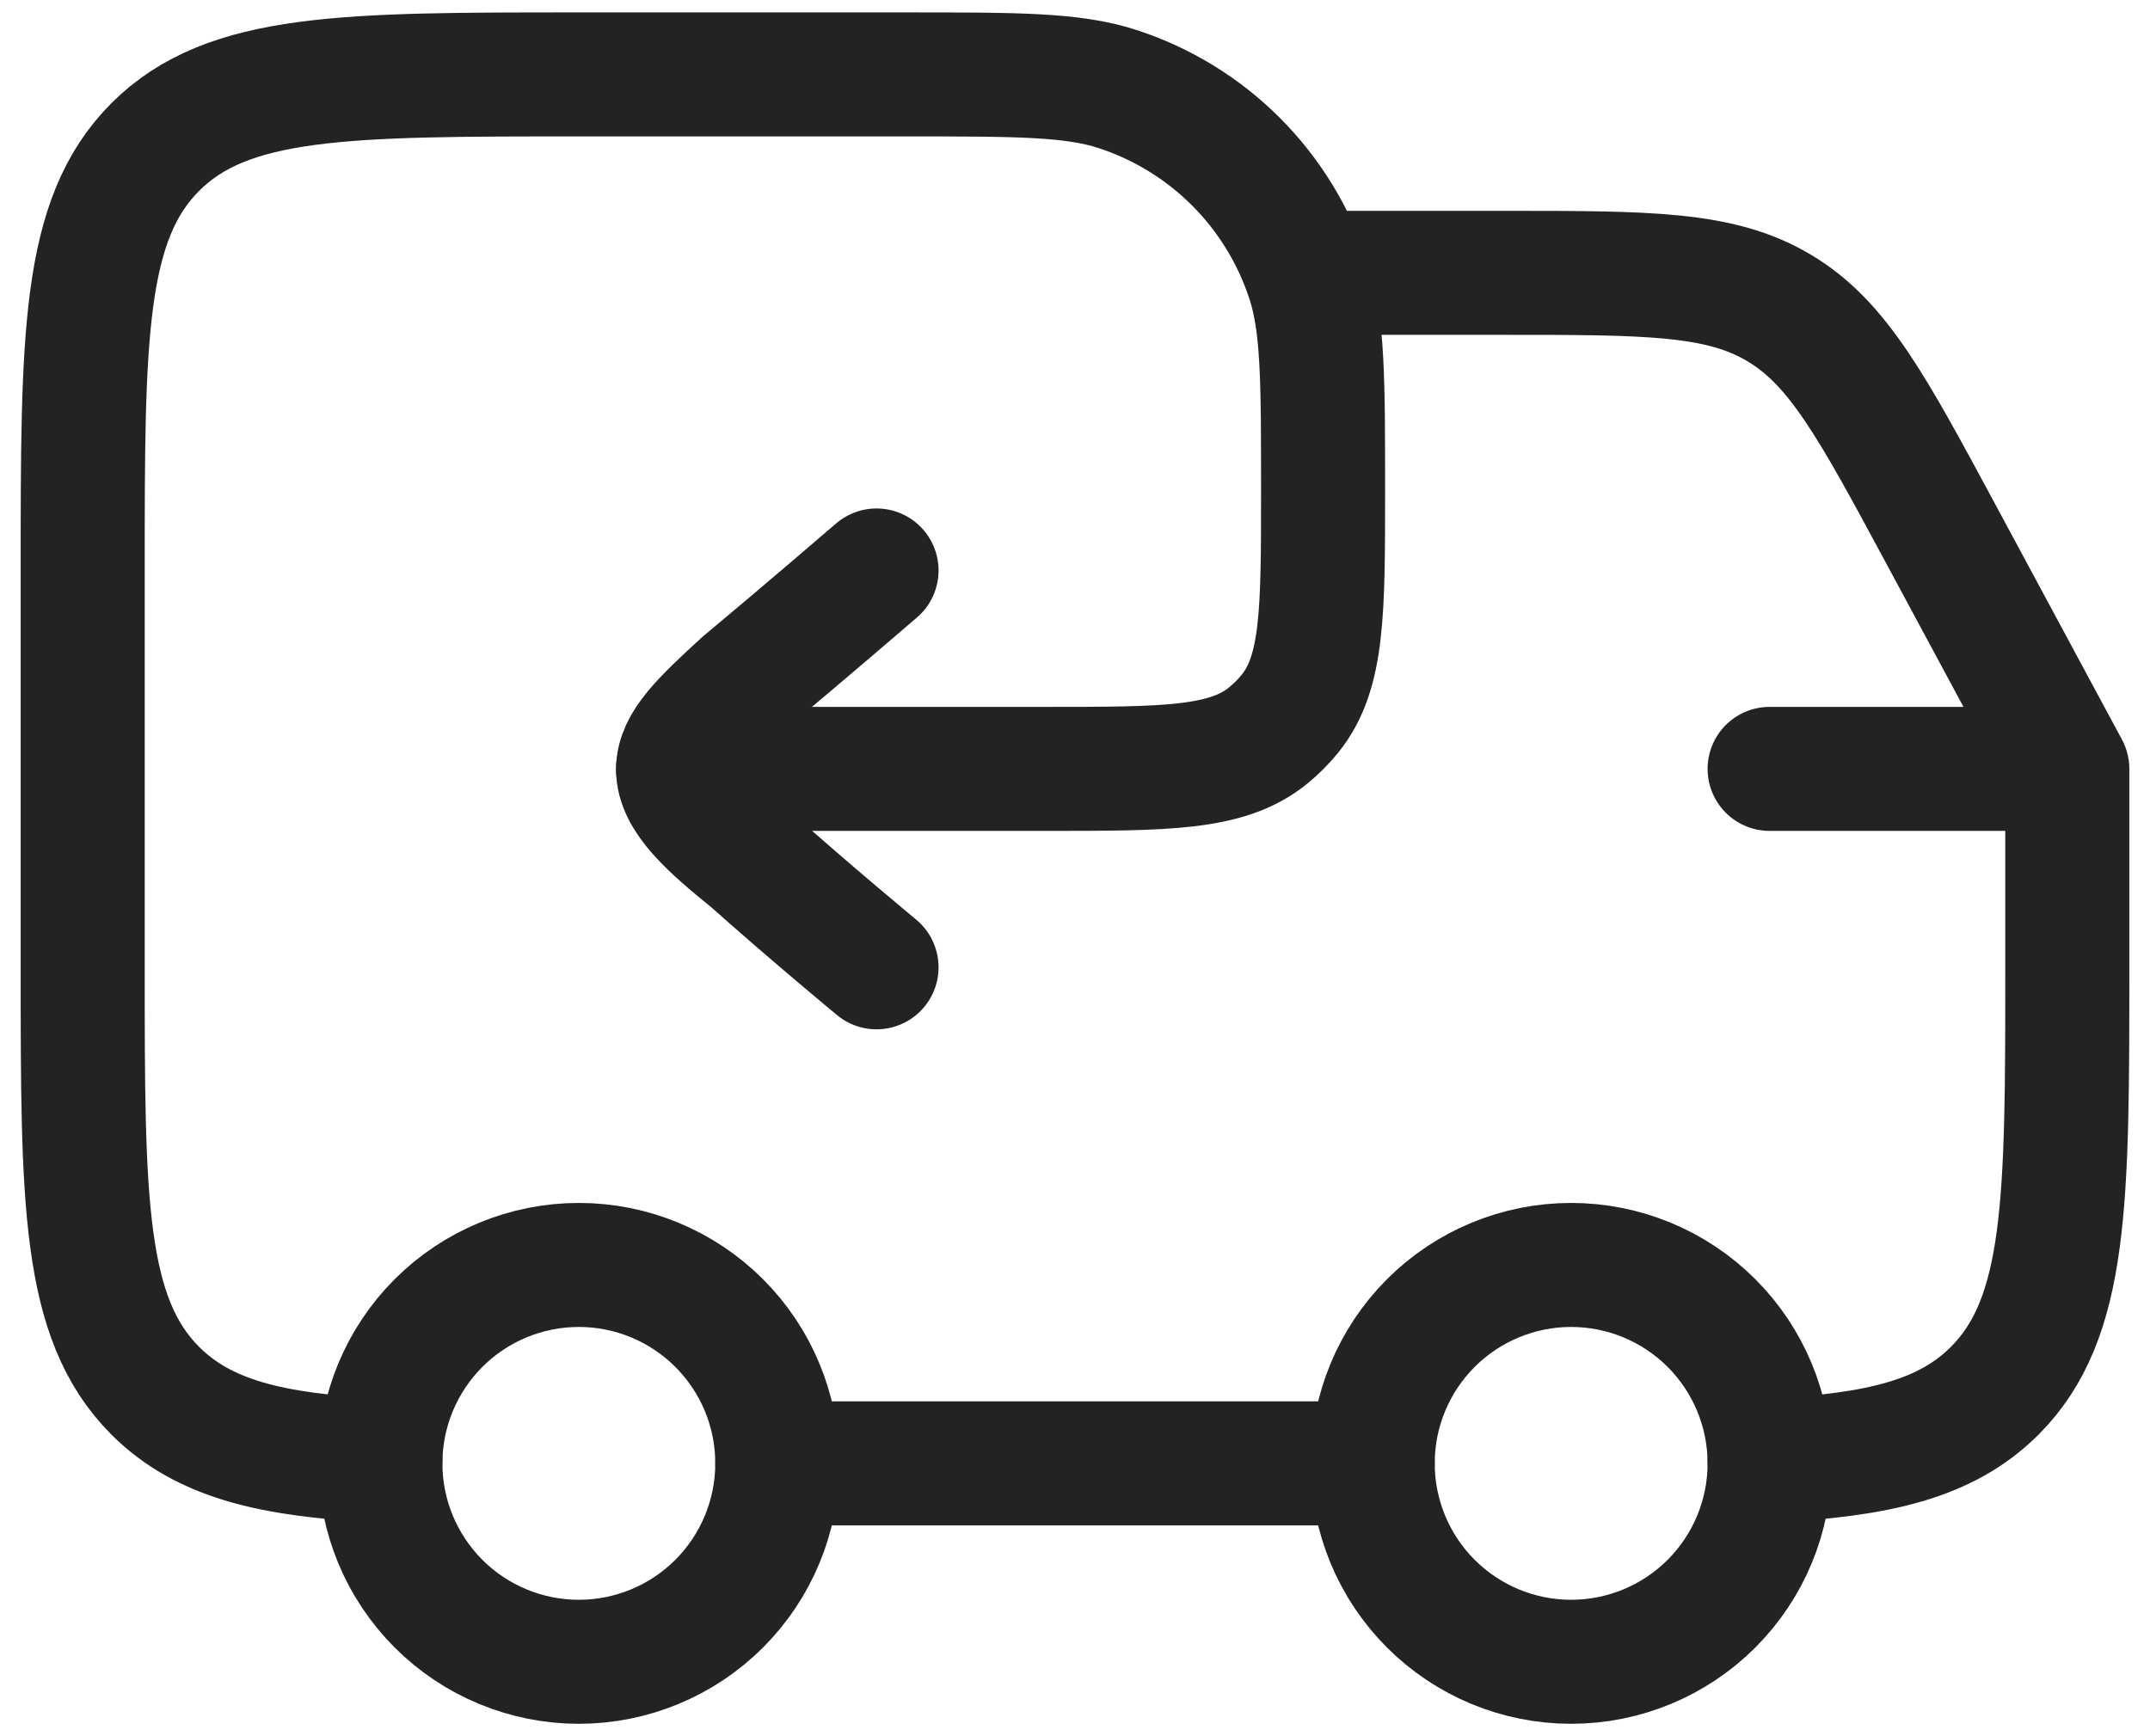 <svg width="26" height="21" viewBox="0 0 26 21" fill="none" xmlns="http://www.w3.org/2000/svg">
<path d="M19 20.1C19.636 20.1 20.247 19.847 20.697 19.397C21.147 18.947 21.4 18.337 21.4 17.7C21.4 17.064 21.147 16.453 20.697 16.003C20.247 15.553 19.636 15.3 19 15.3C18.363 15.3 17.753 15.553 17.303 16.003C16.853 16.453 16.6 17.064 16.6 17.7C16.6 18.337 16.853 18.947 17.303 19.397C17.753 19.847 18.363 20.1 19 20.1ZM7 20.1C7.636 20.1 8.247 19.847 8.697 19.397C9.147 18.947 9.4 18.337 9.4 17.7C9.4 17.064 9.147 16.453 8.697 16.003C8.247 15.553 7.636 15.3 7 15.3C6.363 15.3 5.753 15.553 5.303 16.003C4.853 16.453 4.6 17.064 4.6 17.7C4.6 18.337 4.853 18.947 5.303 19.397C5.753 19.847 6.363 20.1 7 20.1Z" stroke="#232323" stroke-width="1.5" stroke-linecap="round" stroke-linejoin="round"/>
<path d="M21.4 9.3H25M25 9.3V11.7C25 14.528 25 15.942 24.122 16.822C23.537 17.406 22.716 17.602 21.4 17.666M25 9.3L23.469 6.456C22.641 4.918 22.227 4.148 21.515 3.725C20.805 3.3 19.932 3.3 18.185 3.3H16M4.6 17.666C3.284 17.602 2.464 17.406 1.878 16.822C1 15.942 1 14.528 1 11.7V6.9C1 4.072 1 2.657 1.878 1.778C2.757 0.9 4.172 0.9 7 0.9H10.96C12.3 0.9 12.97 0.9 13.512 1.076C14.053 1.252 14.544 1.553 14.945 1.954C15.347 2.356 15.648 2.847 15.824 3.388C16 3.93 16 4.599 16 5.94C16 7.404 16 8.137 15.599 8.633C15.52 8.73 15.431 8.819 15.333 8.899C14.837 9.3 14.105 9.3 12.64 9.3H8.2M16.6 17.7H9.4" stroke="#232323" stroke-width="1.5" stroke-linecap="round" stroke-linejoin="round"/>
<path d="M10.6 11.7C10.6 11.7 9.794 11.033 9.084 10.399C8.584 9.996 8.2 9.652 8.2 9.306C8.2 9 8.5 8.716 8.987 8.269C9.678 7.694 10.6 6.9 10.6 6.9" stroke="#232323" stroke-width="1.5" stroke-linecap="round" stroke-linejoin="round"/>
</svg>
